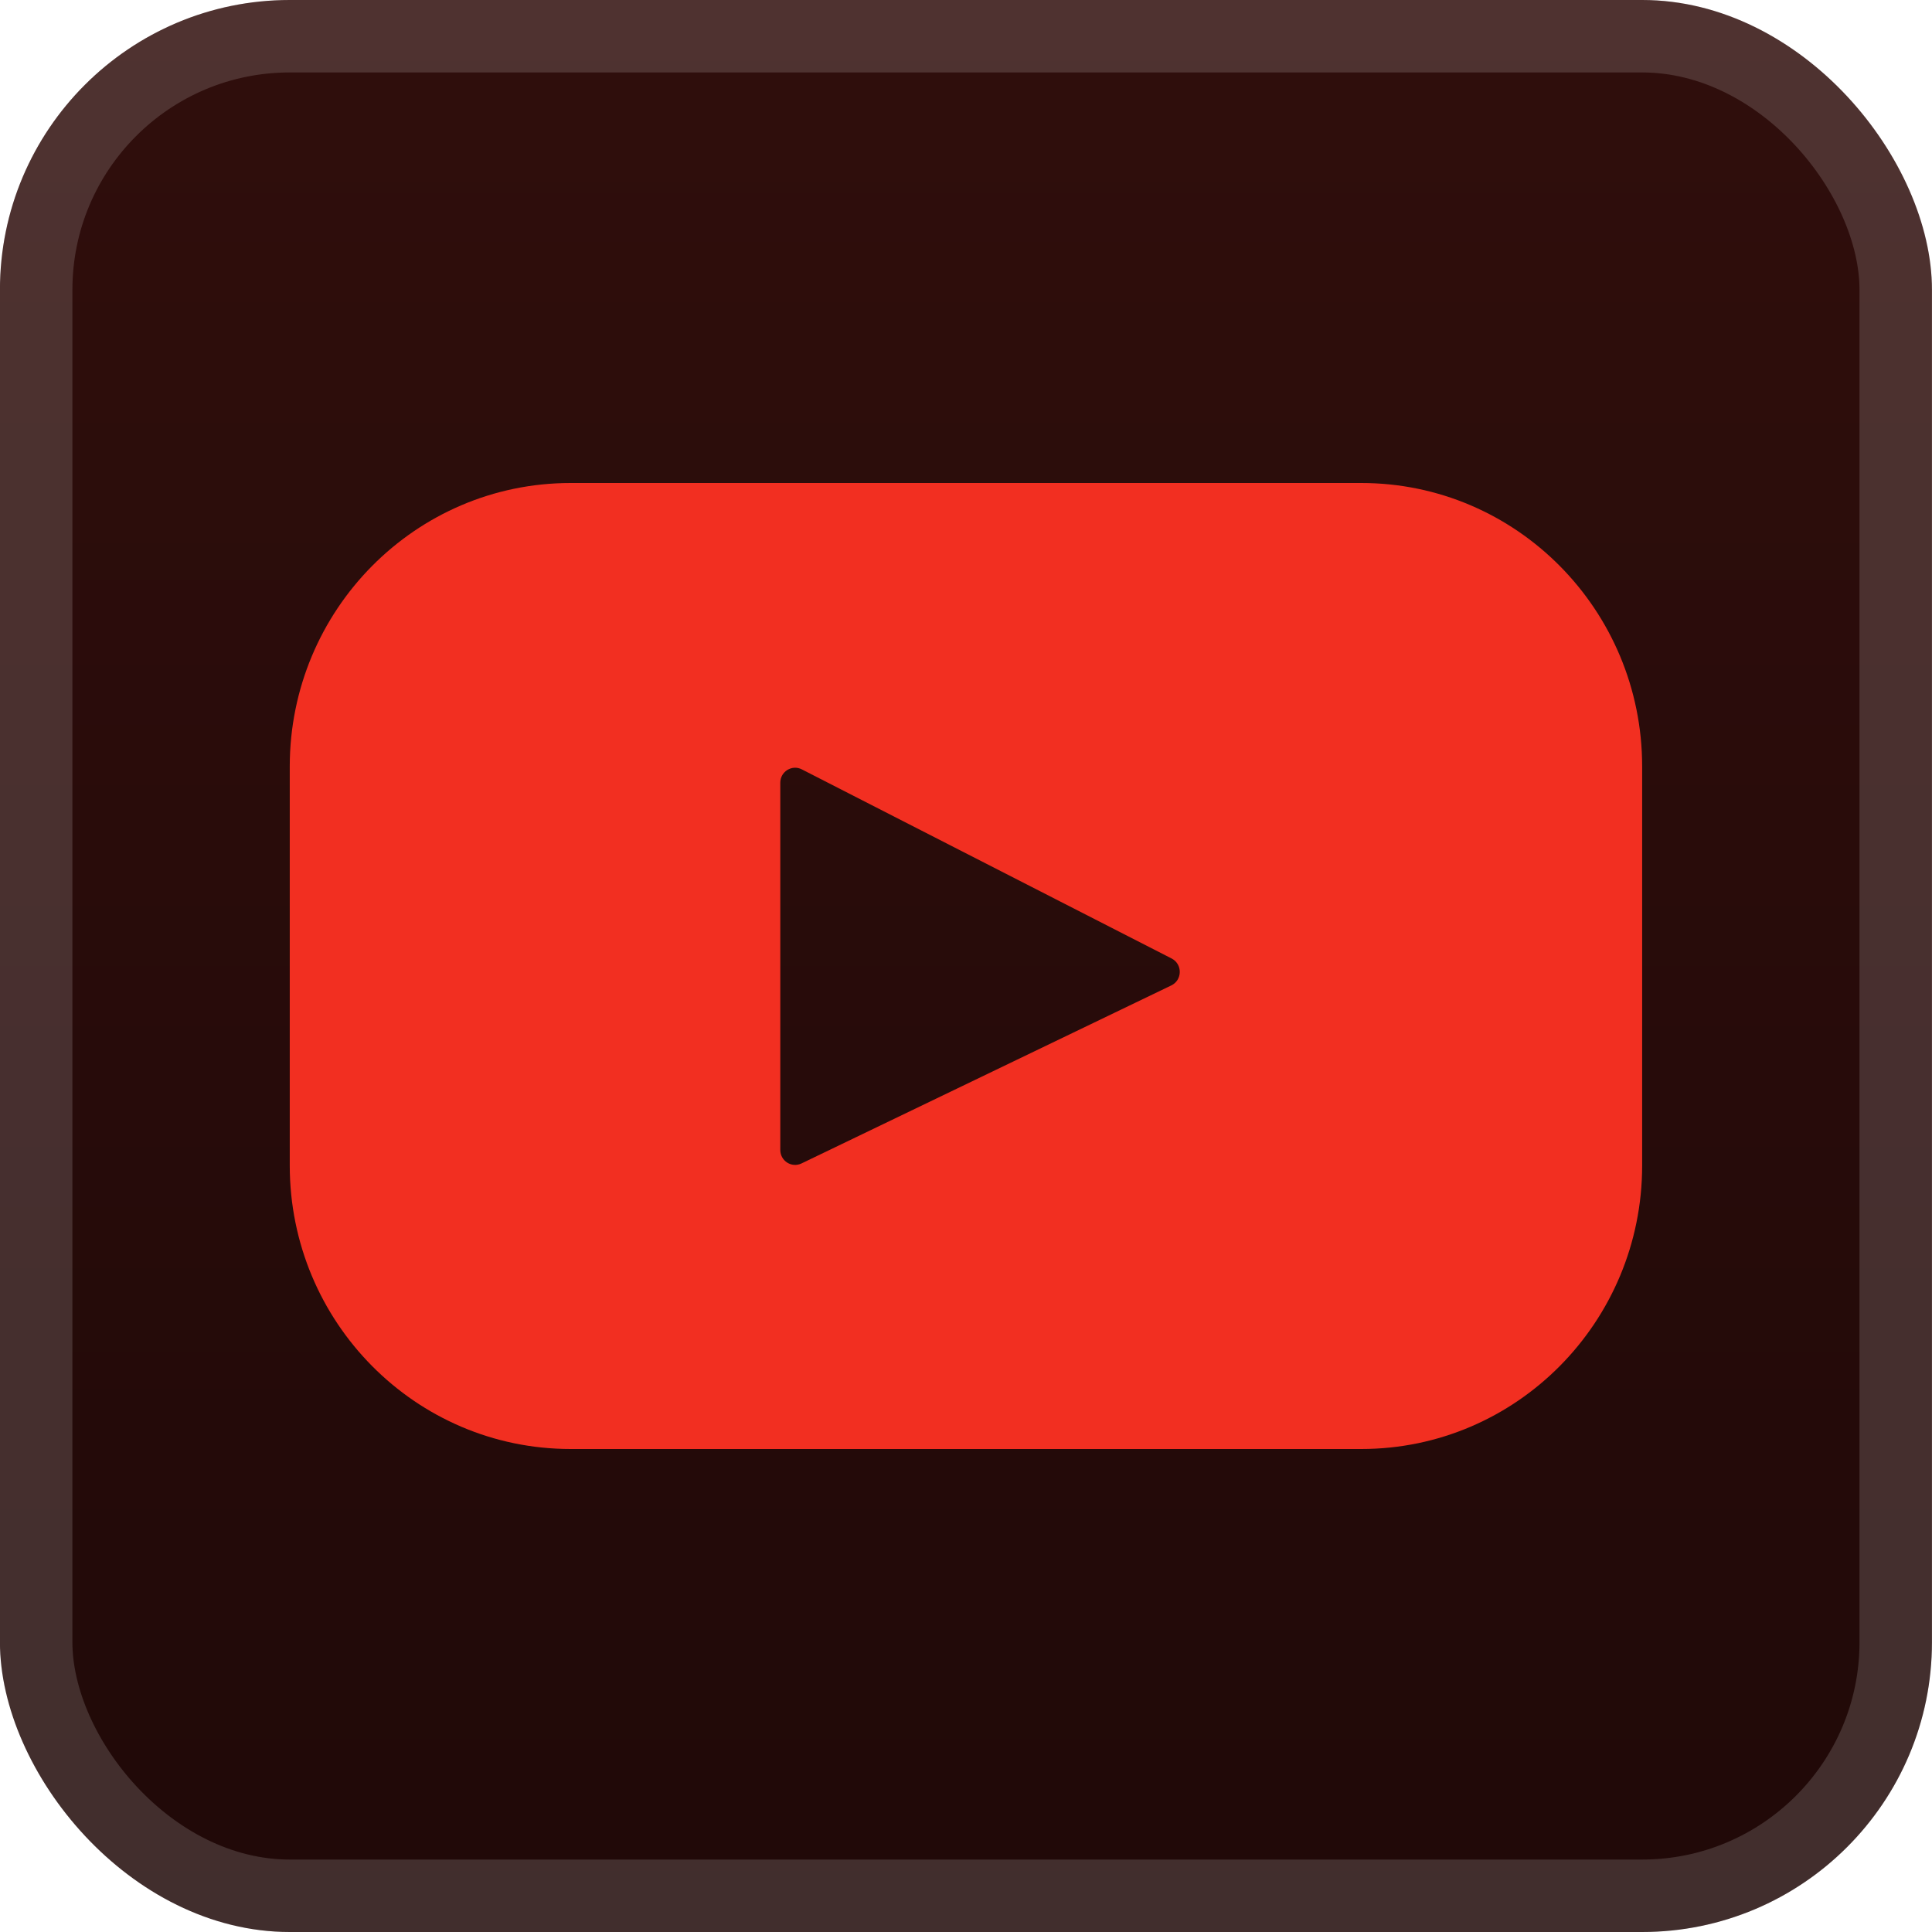 <svg width="40" height="40" viewBox="0 0 40 40" fill="none" xmlns="http://www.w3.org/2000/svg">
<rect x="-0.001" y="-1.52588e-05" width="40" height="40" rx="6" fill="url(#paint0_linear_28_3604)"/>
<g filter="url(#filter0_d_28_3604)">
<path d="M28.184 10H11.814C8.603 10 5.999 12.628 5.999 15.87V24.13C5.999 27.372 8.603 30 11.814 30H28.184C31.395 30 33.999 27.372 33.999 24.13V15.87C33.999 12.628 31.395 10 28.184 10ZM24.251 20.402L16.594 24.088C16.39 24.186 16.155 24.036 16.155 23.808V16.205C16.155 15.974 16.397 15.824 16.601 15.929L24.258 19.845C24.485 19.962 24.481 20.291 24.251 20.402Z" fill="#F22F21"/>
</g>
<rect x="0.749" y="0.75" width="38.5" height="38.5" rx="5.25" stroke="white" stroke-opacity="0.15" stroke-width="1.5"/>
<defs>
<filter id="filter0_d_28_3604" x="1.999" y="2" width="36" height="36" filterUnits="userSpaceOnUse" color-interpolation-filters="sRGB">
<feFlood flood-opacity="0" result="BackgroundImageFix"/>
<feColorMatrix in="SourceAlpha" type="matrix" values="0 0 0 0 0 0 0 0 0 0 0 0 0 0 0 0 0 0 127 0" result="hardAlpha"/>
<feOffset/>
<feGaussianBlur stdDeviation="2"/>
<feComposite in2="hardAlpha" operator="out"/>
<feColorMatrix type="matrix" values="0 0 0 0 0 0 0 0 0 0 0 0 0 0 0 0 0 0 0.25 0"/>
<feBlend mode="normal" in2="BackgroundImageFix" result="effect1_dropShadow_28_3604"/>
<feBlend mode="normal" in="SourceGraphic" in2="effect1_dropShadow_28_3604" result="shape"/>
</filter>
<linearGradient id="paint0_linear_28_3604" x1="19.999" y1="-1.52588e-05" x2="19.999" y2="40" gradientUnits="userSpaceOnUse">
<stop stop-color="#300E0C"/>
<stop offset="1" stop-color="#200908"/>
</linearGradient>
</defs>
</svg>
